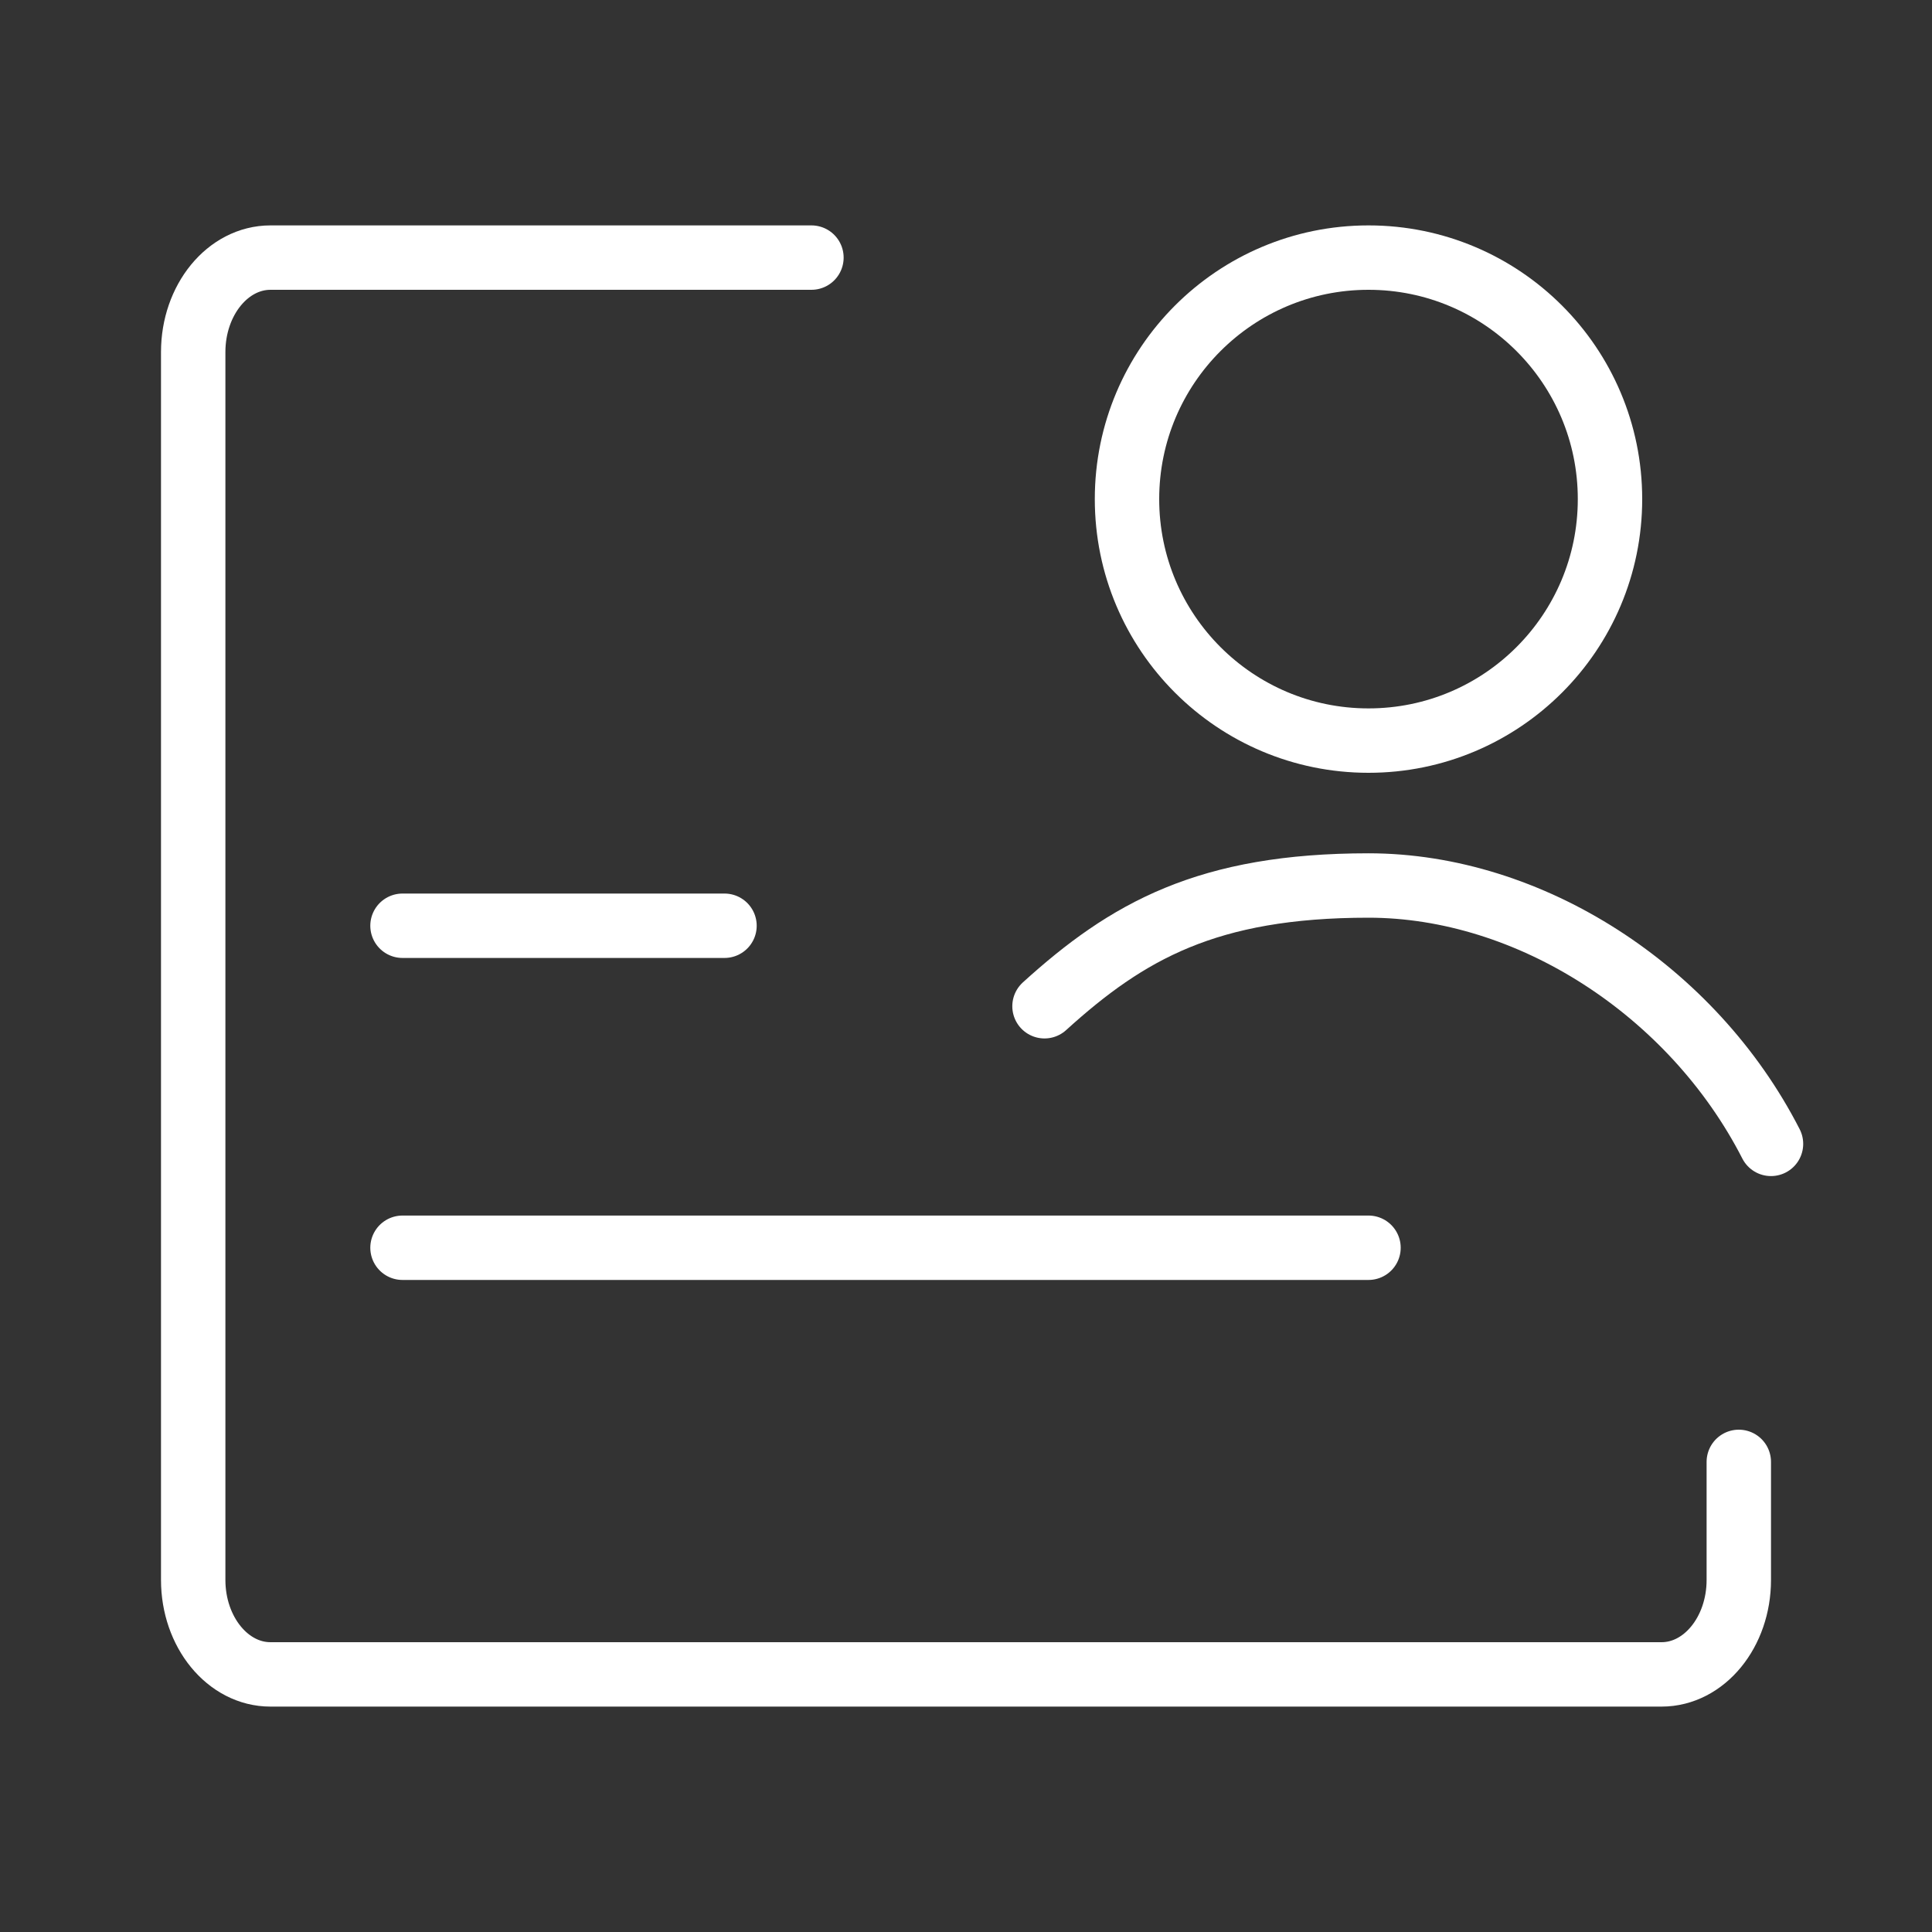 <svg width="30" height="30" viewBox="0 0 30 30" fill="none" xmlns="http://www.w3.org/2000/svg">
<rect x="0" y="0" width="30" height="30" fill="#333333" stroke="none"/>
<g id="icon/mynu/default">
<path id="Vector" d="M12.6 4H4.2C3.537 4 3 4.657 3 5.467V24.533C3 25.343 3.537 26 4.2 26H25.8C26.463 26 27 25.343 27 24.533V22.7" stroke="white" stroke-linecap="round" stroke-linejoin="round"/>
<path id="Vector_2" d="M6.25 14.375H11.25" stroke="white" stroke-linecap="round"/>
<path id="Vector_3" d="M6.25 19.375H21.25" stroke="white" stroke-linecap="round"/>
<path id="Vector_4" d="M21.25 11.5C23.321 11.5 25 9.821 25 7.75C25 5.679 23.321 4 21.25 4C19.179 4 17.5 5.679 17.5 7.75C17.5 9.821 19.179 11.5 21.25 11.5Z" stroke="white" stroke-linecap="round" stroke-linejoin="round"/>
<path id="Vector_5" d="M27.5 17.762C26.279 15.376 23.75 13.75 21.25 13.75C18.75 13.75 17.504 14.458 16.219 15.625" stroke="white" stroke-linecap="round" stroke-linejoin="round"/>
</g>
</svg>
